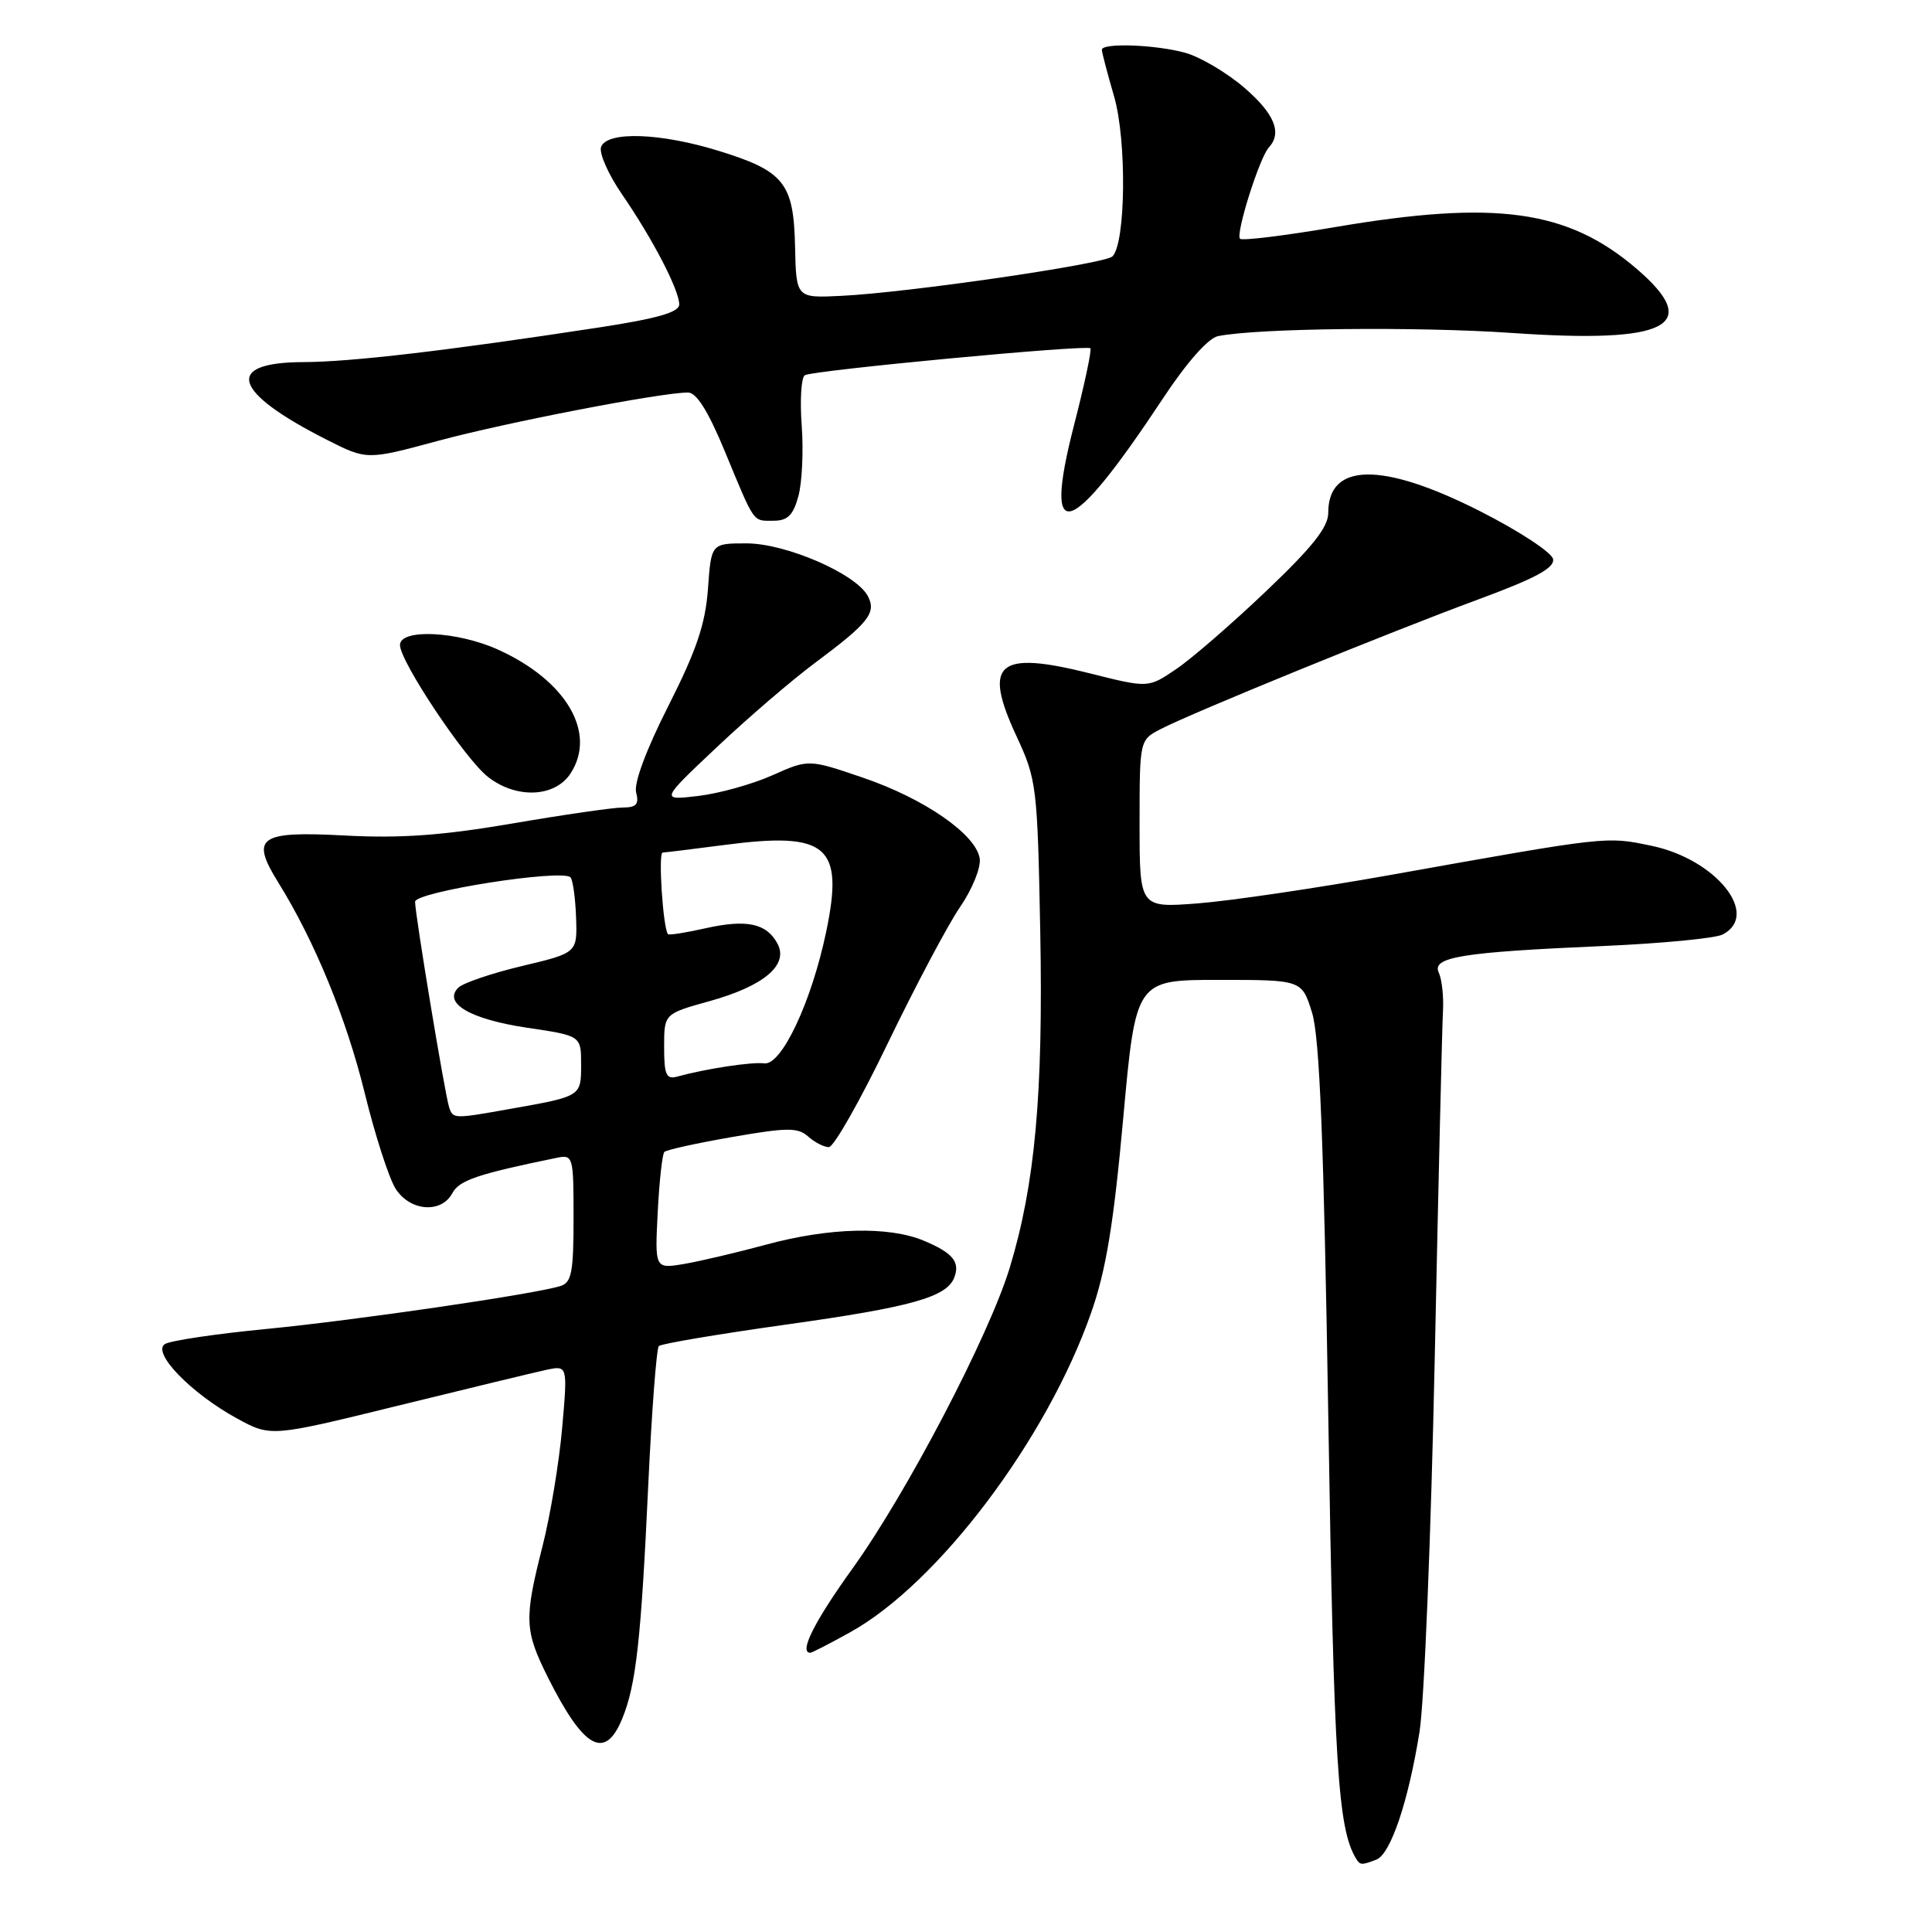 <?xml version="1.0" encoding="UTF-8" standalone="no"?>
<!DOCTYPE svg PUBLIC "-//W3C//DTD SVG 1.1//EN" "http://www.w3.org/Graphics/SVG/1.1/DTD/svg11.dtd" >
<svg xmlns="http://www.w3.org/2000/svg" xmlns:xlink="http://www.w3.org/1999/xlink" version="1.1" viewBox="0 0 256 256">
 <g >
 <path fill="currentColor"
d=" M 182.37 246.41 C 184.26 245.69 186.60 238.77 188.09 229.50 C 188.72 225.65 189.62 203.38 190.11 180.00 C 190.60 156.62 191.09 135.93 191.20 134.00 C 191.31 132.07 191.06 129.77 190.65 128.89 C 189.67 126.81 193.65 126.17 212.50 125.35 C 220.20 125.01 227.29 124.33 228.25 123.83 C 233.30 121.23 227.38 113.84 218.82 112.07 C 212.78 110.81 213.23 110.76 184.00 115.98 C 174.38 117.69 163.01 119.37 158.75 119.70 C 151.00 120.30 151.00 120.30 151.00 109.17 C 151.00 98.05 151.00 98.05 153.81 96.60 C 158.02 94.42 184.09 83.78 195.79 79.46 C 203.44 76.64 206.01 75.26 205.79 74.08 C 205.63 73.21 201.29 70.36 196.14 67.75 C 183.20 61.18 175.99 61.25 176.00 67.95 C 176.01 69.85 173.89 72.51 167.75 78.35 C 163.21 82.67 157.85 87.32 155.82 88.68 C 152.15 91.17 152.15 91.17 144.40 89.22 C 132.15 86.15 130.18 87.85 134.71 97.59 C 137.36 103.30 137.47 104.18 137.84 123.49 C 138.24 144.95 137.15 156.95 133.79 168.00 C 131.05 176.99 120.16 197.82 112.98 207.81 C 107.89 214.89 105.83 219.00 107.37 219.00 C 107.58 219.00 109.94 217.79 112.62 216.30 C 124.28 209.86 138.73 190.71 144.59 173.92 C 146.56 168.31 147.56 162.19 148.83 148.20 C 150.50 129.84 150.50 129.84 161.50 129.84 C 172.50 129.84 172.50 129.84 173.85 134.17 C 174.86 137.40 175.41 151.13 176.01 188.00 C 176.75 233.88 177.28 242.29 179.67 246.25 C 180.21 247.15 180.41 247.17 182.37 246.41 Z  M 82.44 227.75 C 84.28 223.28 84.94 217.40 85.90 196.72 C 86.36 186.94 86.99 178.68 87.30 178.36 C 87.61 178.05 95.21 176.77 104.19 175.51 C 120.77 173.19 125.45 171.88 126.45 169.27 C 127.24 167.21 126.24 166.00 122.41 164.40 C 117.77 162.46 109.91 162.65 101.56 164.91 C 97.68 165.96 92.76 167.12 90.64 167.48 C 86.77 168.13 86.77 168.13 87.15 160.63 C 87.36 156.51 87.76 152.91 88.03 152.64 C 88.30 152.36 92.35 151.47 97.01 150.66 C 104.31 149.39 105.72 149.38 107.08 150.59 C 107.95 151.37 109.19 152.00 109.83 152.00 C 110.48 152.00 113.99 145.81 117.63 138.25 C 121.28 130.69 125.58 122.58 127.19 120.22 C 128.82 117.86 129.99 114.97 129.82 113.77 C 129.35 110.57 122.48 105.81 114.30 103.03 C 107.14 100.59 107.14 100.59 102.32 102.74 C 99.67 103.92 95.25 105.15 92.50 105.47 C 87.50 106.06 87.50 106.06 95.00 98.99 C 99.12 95.10 104.97 90.08 108.00 87.83 C 115.12 82.53 116.17 81.19 114.98 78.96 C 113.40 76.02 104.14 72.00 98.92 72.00 C 94.24 72.00 94.24 72.00 93.81 78.02 C 93.47 82.68 92.29 86.17 88.57 93.52 C 85.63 99.32 83.97 103.78 84.29 105.00 C 84.70 106.57 84.32 107.00 82.53 107.00 C 81.28 107.00 74.68 107.95 67.88 109.12 C 58.56 110.71 53.07 111.10 45.68 110.71 C 34.31 110.10 33.14 110.93 36.87 116.93 C 41.68 124.66 45.91 134.97 48.32 144.81 C 49.71 150.48 51.57 156.22 52.45 157.56 C 54.38 160.52 58.49 160.81 59.94 158.10 C 60.86 156.39 63.24 155.58 73.75 153.42 C 75.94 152.97 76.00 153.18 76.00 161.41 C 76.00 168.59 75.74 169.95 74.25 170.41 C 70.72 171.50 47.15 174.94 35.35 176.09 C 28.66 176.73 22.59 177.64 21.86 178.09 C 20.06 179.20 25.32 184.63 31.40 187.95 C 35.89 190.40 35.89 190.40 52.69 186.27 C 61.94 184.00 70.79 181.86 72.36 181.52 C 75.22 180.91 75.22 180.91 74.49 189.20 C 74.09 193.77 72.92 200.83 71.88 204.91 C 69.43 214.55 69.50 216.06 72.61 222.28 C 77.35 231.73 80.16 233.30 82.44 227.75 Z  M 75.59 102.50 C 79.11 97.13 75.06 90.18 66.00 86.08 C 60.58 83.63 53.00 83.27 53.00 85.47 C 53.00 87.64 61.59 100.53 64.64 102.93 C 68.38 105.87 73.51 105.68 75.59 102.50 Z  M 105.79 65.75 C 106.28 63.96 106.48 59.74 106.23 56.38 C 105.98 53.01 106.17 50.02 106.64 49.72 C 107.70 49.07 143.98 45.65 144.48 46.15 C 144.68 46.35 143.71 50.94 142.31 56.35 C 138.12 72.64 141.70 71.55 154.14 52.73 C 157.27 48.00 160.10 44.80 161.39 44.54 C 166.64 43.48 187.75 43.25 200.36 44.12 C 221.05 45.55 225.67 43.16 216.83 35.59 C 207.73 27.80 198.21 26.48 177.03 30.07 C 170.31 31.22 164.59 31.92 164.31 31.64 C 163.69 31.02 166.89 20.89 168.12 19.55 C 169.93 17.59 168.87 15.05 164.82 11.57 C 162.51 9.60 159.03 7.55 157.07 7.00 C 153.15 5.91 146.00 5.65 146.00 6.60 C 146.00 6.92 146.73 9.70 147.62 12.77 C 149.32 18.60 149.17 32.25 147.40 33.98 C 146.36 34.98 120.37 38.77 111.50 39.20 C 105.50 39.50 105.50 39.50 105.35 32.69 C 105.17 24.25 103.91 22.67 95.23 19.99 C 87.50 17.60 80.46 17.36 79.65 19.46 C 79.35 20.26 80.59 23.09 82.42 25.75 C 86.48 31.65 90.00 38.43 90.00 40.34 C 90.00 41.38 87.10 42.21 79.25 43.41 C 59.23 46.47 46.52 47.96 40.22 47.98 C 29.60 48.01 30.78 51.93 43.32 58.28 C 48.62 60.96 48.62 60.96 58.06 58.41 C 66.96 56.00 87.53 52.02 91.16 52.01 C 92.28 52.00 93.84 54.48 96.02 59.75 C 100.08 69.55 99.70 69.00 102.51 69.00 C 104.36 69.00 105.11 68.26 105.79 65.75 Z  M 59.52 146.75 C 58.97 145.14 55.00 121.15 55.00 119.49 C 55.00 118.17 74.45 115.12 75.59 116.25 C 75.90 116.57 76.24 118.95 76.33 121.54 C 76.50 126.26 76.50 126.26 69.18 128.00 C 65.15 128.96 61.35 130.25 60.72 130.88 C 58.67 132.93 62.33 135.06 69.84 136.18 C 77.00 137.24 77.00 137.24 77.00 141.05 C 77.00 145.29 77.06 145.26 67.57 146.94 C 60.13 148.27 60.03 148.26 59.52 146.75 Z  M 88.00 138.73 C 88.00 134.33 88.00 134.33 94.01 132.66 C 101.23 130.65 104.53 127.86 103.02 125.04 C 101.58 122.34 98.95 121.78 93.48 123.00 C 90.87 123.59 88.63 123.94 88.51 123.78 C 87.85 122.97 87.20 113.00 87.80 112.97 C 88.18 112.95 91.88 112.50 96.00 111.96 C 109.64 110.17 111.86 112.06 109.47 123.48 C 107.53 132.75 103.56 141.20 101.27 140.90 C 99.60 140.69 93.60 141.60 89.75 142.65 C 88.28 143.06 88.00 142.44 88.00 138.73 Z "/>
</g>
</svg>
